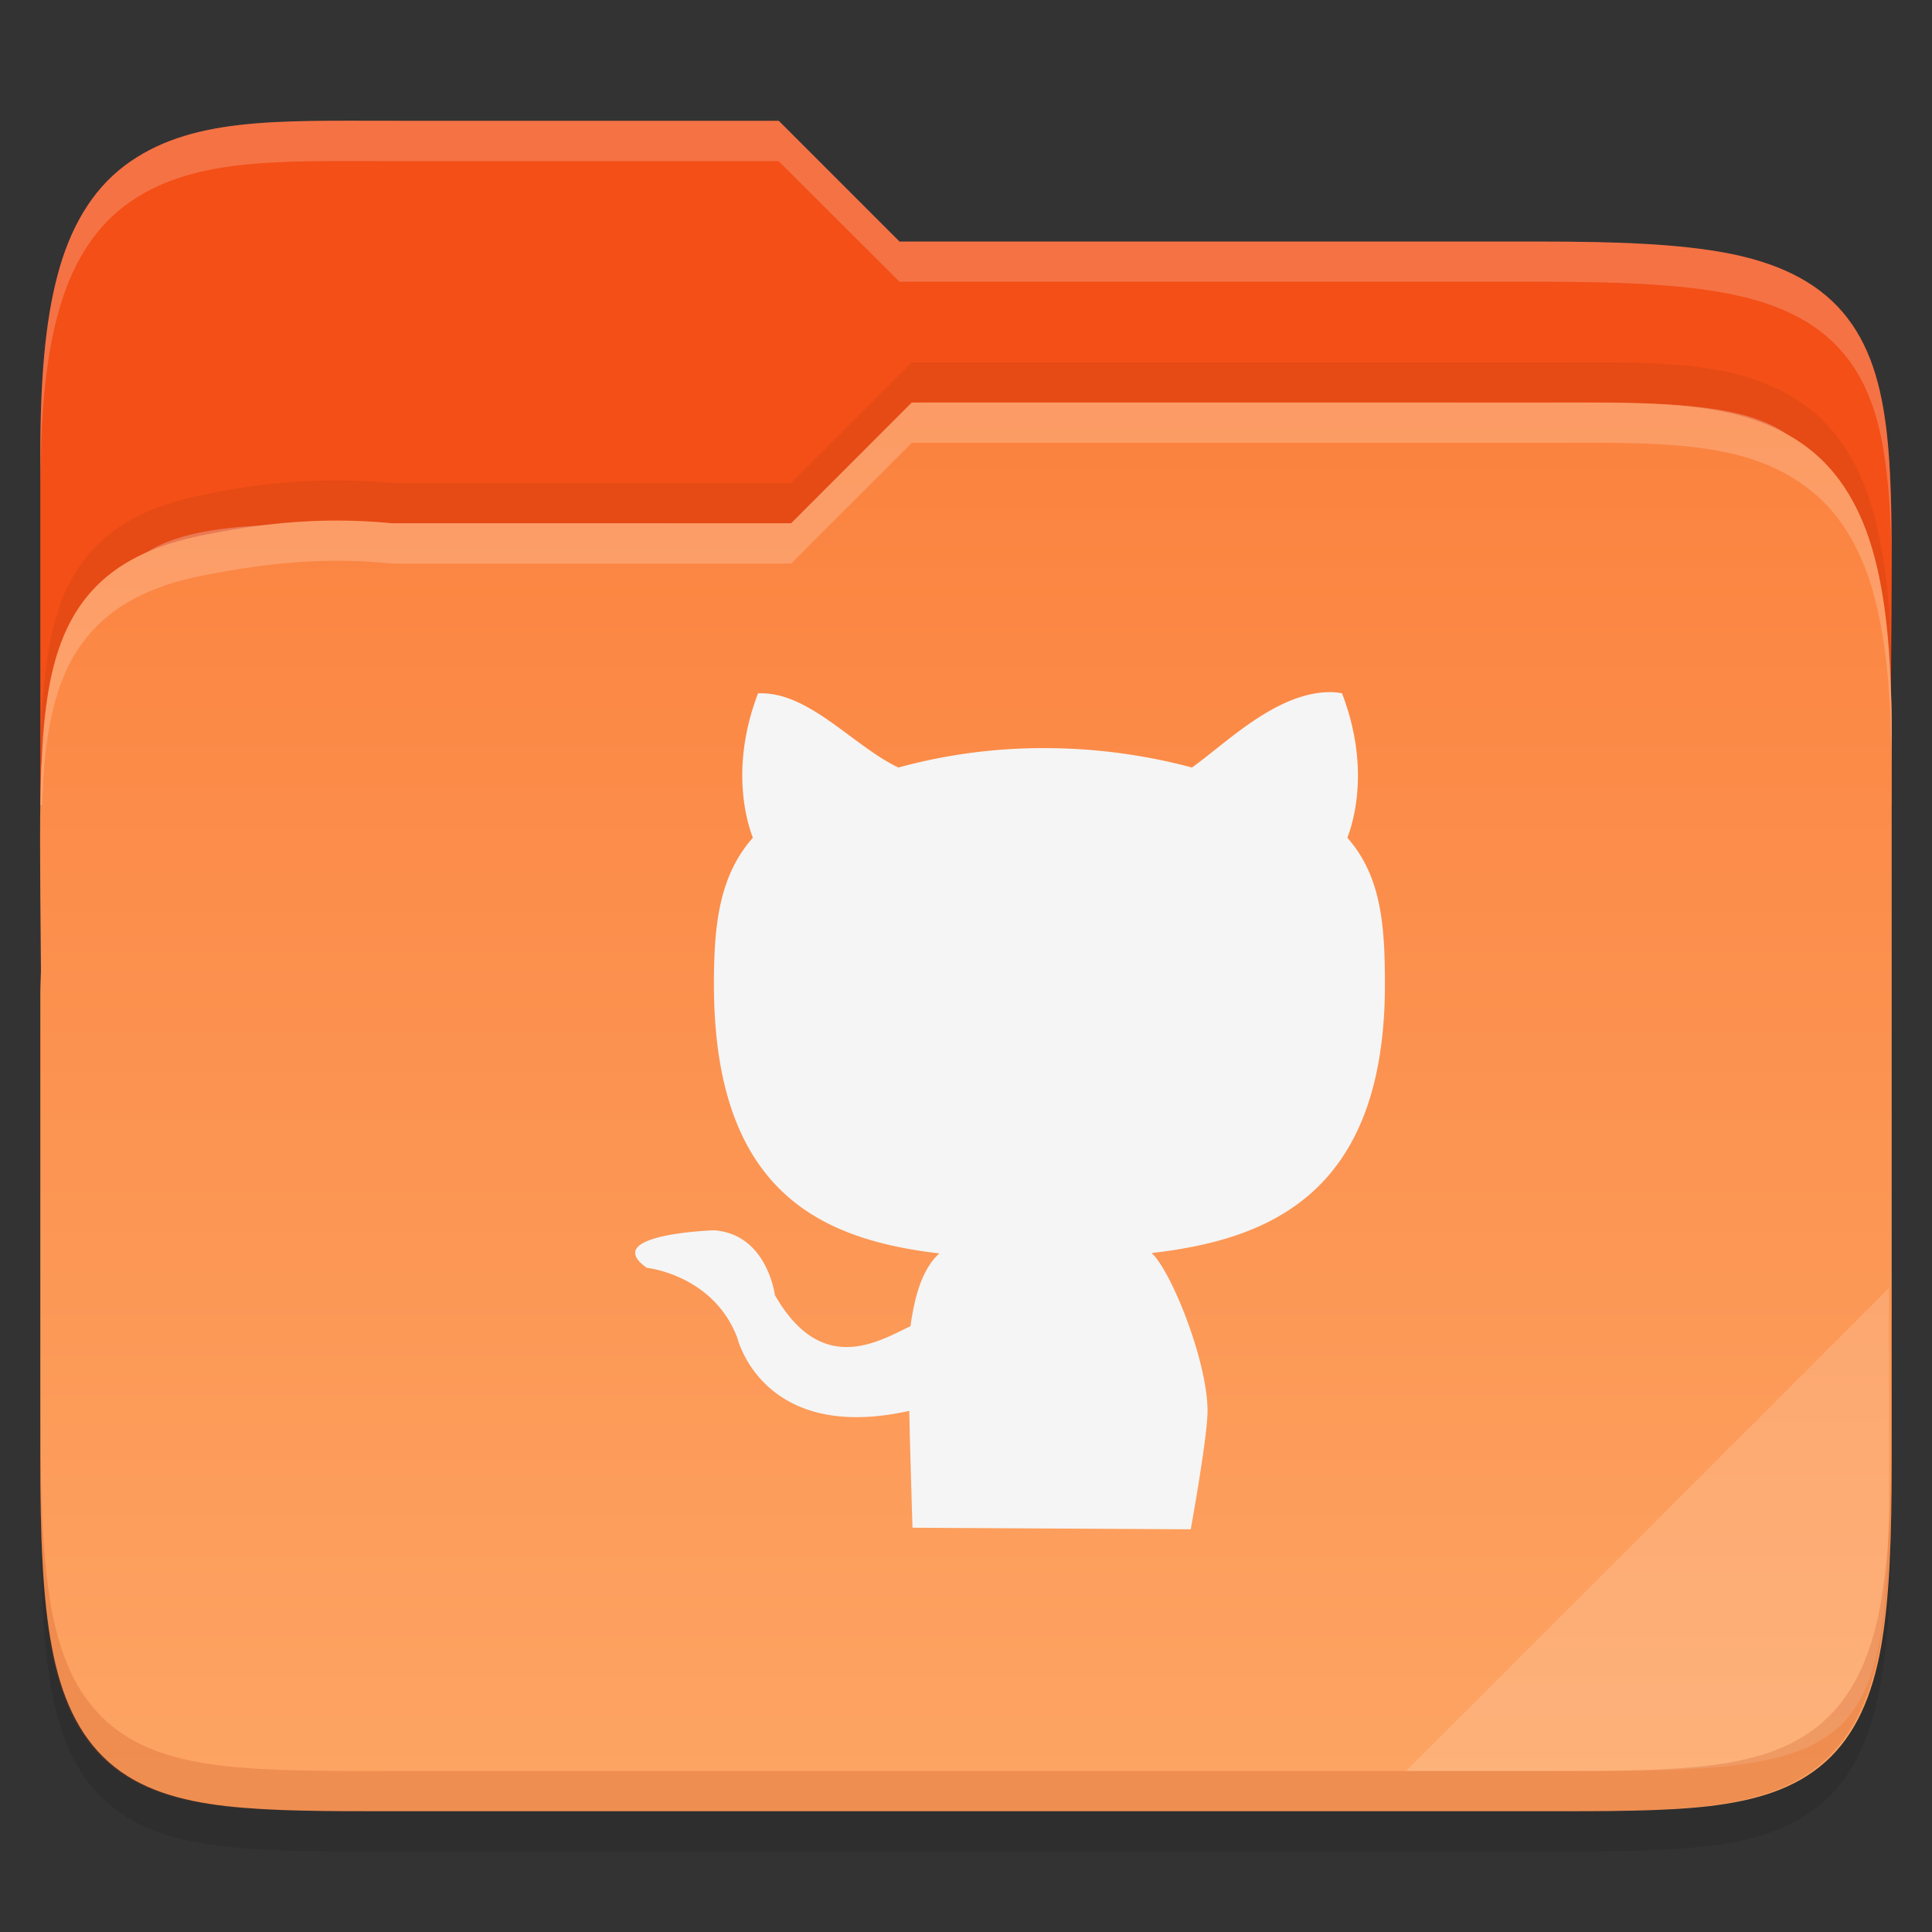 <svg xmlns="http://www.w3.org/2000/svg" xmlns:xlink="http://www.w3.org/1999/xlink" width="48" height="48" viewBox="0 0 12.7 12.7">
    <rect x="0" y="0" width="12.7" height="12.7" fill="#333333" stroke="none"/>
    <defs>
        <linearGradient gradientTransform="matrix(.265 0 0 .265 -84.672 268.426)" xlink:href="#a" id="b" gradientUnits="userSpaceOnUse" x1="344" y1="64" x2="344" y2="104"/>
        <linearGradient id="a">
            <stop offset="0" stop-color="#fb7c38"/>
            <stop offset="1" stop-color="#fda463"/>
        </linearGradient>
    </defs>
    <g color="#000">
        <path d="M2.579 1.059c-.767 0-1.336-.025-1.761.296-.215.163-.358.408-.44.719-.082.31-.113.691-.113 1.187v6.6c0 .516.014.91.07 1.229.057.319.165.578.367.758.202.18.464.254.766.289.302.035.66.034 1.11.034h7.541c.442 0 .797 0 1.097-.034.3-.035.563-.11.766-.288.204-.178.316-.437.376-.757.06-.319.076-.714.076-1.231V4.956c0-.068-.003-.113-.004-.16v-.003l.004-.496c.003-.48.005-.86-.03-1.179-.036-.318-.111-.59-.29-.8-.181-.213-.444-.329-.765-.39-.321-.06-.716-.075-1.23-.075H5.913l-.794-.794z" style="line-height:normal;font-variant-ligatures:normal;font-variant-position:normal;font-variant-caps:normal;font-variant-numeric:normal;font-variant-alternates:normal;font-feature-settings:normal;text-indent:0;text-align:start;text-decoration-line:none;text-decoration-style:solid;text-decoration-color:#000;text-transform:none;text-orientation:mixed;white-space:normal;shape-padding:0;isolation:auto;mix-blend-mode:normal;solid-color:#000;solid-opacity:1;marker:none" font-weight="400" overflow="visible" font-family="sans-serif" opacity=".1"/>
        <path d="M2.579.794C1.812.794 1.243.77.818 1.09c-.215.163-.358.408-.44.72-.082.309-.113.69-.113 1.187v2.295h12.169v-.6c0-.069-.003-.113-.004-.16v-.004l.004-.496c.003-.479.005-.86-.03-1.178-.036-.32-.111-.59-.29-.801-.181-.212-.444-.329-.765-.39-.321-.06-.716-.075-1.23-.075H5.913L5.119.794z" style="line-height:normal;font-variant-ligatures:normal;font-variant-position:normal;font-variant-caps:normal;font-variant-numeric:normal;font-variant-alternates:normal;font-feature-settings:normal;text-indent:0;text-align:start;text-decoration-line:none;text-decoration-style:solid;text-decoration-color:#000;text-transform:none;text-orientation:mixed;white-space:normal;shape-padding:0;isolation:auto;mix-blend-mode:normal;solid-color:#000;solid-opacity:1;marker:none" font-weight="400" overflow="visible" font-family="sans-serif" fill="#f34f17"/>
        <path d="M6.068 2.646l-.794.794H2.579c-1.802 0-2.05 0-2.05 2.045v.265c0-2.046.248-2.045 2.05-2.045h2.695l.794-.794h4.051c1.769 0 2.05 0 2.05 2.045v-.265c0-2.045-.281-2.045-2.05-2.045z" style="marker:none" overflow="visible" opacity=".3" fill="#fff"/>
        <path style="line-height:normal;font-variant-ligatures:normal;font-variant-position:normal;font-variant-caps:normal;font-variant-numeric:normal;font-variant-alternates:normal;font-feature-settings:normal;text-indent:0;text-align:start;text-decoration-line:none;text-decoration-style:solid;text-decoration-color:#000;text-transform:none;text-orientation:mixed;white-space:normal;shape-padding:0;isolation:auto;mix-blend-mode:normal;solid-color:#000;solid-opacity:1;marker:none" d="M10.121 286.946c.767 0 1.336-.025 1.761.296.215.163.358.408.44.72.082.309.113.69.113 1.187v4.748c0 .516-.014.91-.07 1.228-.057.32-.165.578-.367.758-.202.18-.464.254-.766.29-.302.034-.66.033-1.11.033H2.58c-.442 0-.797 0-1.097-.034-.3-.035-.563-.109-.766-.287-.204-.18-.316-.437-.376-.757s-.076-.714-.076-1.232v-3.052c0-.069.003-.113.004-.16v-.004l-.004-.496c-.003-.479-.005-.86.03-1.178.036-.32.111-.59.29-.801.181-.212.444-.329.765-.39.321-.06.718-.127 1.23-.075H5.2l.793-.794z" font-weight="400" overflow="visible" transform="translate(0 -284.3)" font-family="sans-serif" fill="url(#b)"/>
        <path style="marker:none" d="M12.417 8.467l-3.175 3.175h1.24c1.755 0 1.935-.18 1.935-1.931z" overflow="visible" opacity=".15" fill="#fff"/>
        <path d="M.265 9.332v.264c0 .517.014.91.07 1.23.057.318.165.577.367.757.202.18.464.254.766.29.302.034.66.033 1.11.033h7.541c.442 0 .797 0 1.097-.034.3-.035.563-.109.766-.287.204-.18.316-.437.376-.757s.076-.714.076-1.232v-.264c0 .517-.016.912-.076 1.231-.06.32-.172.578-.376.757-.203.179-.465.253-.766.288-.3.034-.655.034-1.097.034H2.58c-.45 0-.81 0-1.111-.034-.302-.035-.564-.11-.766-.29-.202-.18-.31-.438-.367-.757-.056-.319-.07-.713-.07-1.23z" style="line-height:normal;font-variant-ligatures:normal;font-variant-position:normal;font-variant-caps:normal;font-variant-numeric:normal;font-variant-alternates:normal;font-feature-settings:normal;text-indent:0;text-align:start;text-decoration-line:none;text-decoration-style:solid;text-decoration-color:#000;text-transform:none;text-orientation:mixed;white-space:normal;shape-padding:0;isolation:auto;mix-blend-mode:normal;solid-color:#000;solid-opacity:1;marker:none" font-weight="400" overflow="visible" font-family="sans-serif" opacity=".2" fill="#bd380a"/>
        <path d="M5.994 2.646L5.2 3.44H2.58a4.055 4.055 0 00-1.229.075c-.321.061-.584.178-.765.39-.18.21-.254.482-.29.8-.019.174-.026.37-.03.587h.011c.005-.112.009-.225.02-.322.035-.319.11-.59.29-.8.18-.213.443-.329.764-.39.32-.06.718-.127 1.23-.075H5.2l.794-.794h4.127c.767 0 1.336-.025 1.76.296.216.163.359.408.441.719.082.31.113.691.113 1.187V4.85c0-.496-.031-.878-.113-1.188-.082-.31-.225-.556-.44-.719-.425-.32-.994-.296-1.761-.296z" style="line-height:normal;font-variant-ligatures:normal;font-variant-position:normal;font-variant-caps:normal;font-variant-numeric:normal;font-variant-alternates:normal;font-feature-settings:normal;text-indent:0;text-align:start;text-decoration-line:none;text-decoration-style:solid;text-decoration-color:#000;text-transform:none;text-orientation:mixed;white-space:normal;shape-padding:0;isolation:auto;mix-blend-mode:normal;solid-color:#000;solid-opacity:1;marker:none" font-weight="400" overflow="visible" font-family="sans-serif" opacity=".2" fill="#fff"/>
        <path style="line-height:normal;font-variant-ligatures:normal;font-variant-position:normal;font-variant-caps:normal;font-variant-numeric:normal;font-variant-alternates:normal;font-feature-settings:normal;text-indent:0;text-align:start;text-decoration-line:none;text-decoration-style:solid;text-decoration-color:#000;text-transform:none;text-orientation:mixed;white-space:normal;shape-padding:0;isolation:auto;mix-blend-mode:normal;solid-color:#000;solid-opacity:1;marker:none" d="M5.994 2.382l-.794.793H2.58a4.058 4.058 0 00-1.229.076c-.321.06-.584.177-.765.389-.18.21-.254.482-.29.8a6.71 6.71 0 00-.03.587h.011c.005-.112.009-.225.02-.322.035-.318.11-.59.29-.8.18-.212.443-.329.764-.39.32-.06.718-.127 1.23-.075H5.2l.794-.794h4.127c.767 0 1.336-.025 1.76.296.216.163.359.408.441.719.082.31.113.692.113 1.187v-.264c0-.496-.031-.878-.113-1.188-.082-.31-.225-.556-.44-.718-.425-.322-.994-.296-1.761-.296z" font-weight="400" overflow="visible" font-family="sans-serif" opacity=".1" fill="#732206"/>
        <path d="M2.579.794C1.812.794 1.243.77.818 1.09c-.215.163-.358.408-.44.72-.082.309-.113.69-.113 1.187v.264c0-.496.03-.878.113-1.187.082-.311.225-.556.44-.72.425-.32.994-.295 1.76-.295h2.54l.795.793h4.206c.514 0 .909.015 1.23.076.321.06.584.177.764.389.18.21.255.482.29.801.018.16.027.334.03.53 0-.3-.005-.57-.03-.795-.035-.318-.11-.59-.29-.8-.18-.212-.443-.329-.764-.39-.321-.06-.716-.075-1.23-.075H5.913L5.119.794zm9.853 3.801l-.002.198v.003c0 .047.004.092.004.16v-.265z" style="line-height:normal;font-variant-ligatures:normal;font-variant-position:normal;font-variant-caps:normal;font-variant-numeric:normal;font-variant-alternates:normal;font-feature-settings:normal;text-indent:0;text-align:start;text-decoration-line:none;text-decoration-style:solid;text-decoration-color:#000;text-transform:none;text-orientation:mixed;white-space:normal;shape-padding:0;isolation:auto;mix-blend-mode:normal;solid-color:#000;solid-opacity:1;marker:none" font-weight="400" overflow="visible" font-family="sans-serif" opacity=".2" fill="#fff"/>
    </g>
      <g
     transform="scale(1.3 1.3) translate(3 3.5)"
     id="g8765">
              <path d="M3.742 0c-.28-.01-.543.26-.715.381a2.877 2.877 0 0 0-.729-.098 2.767 2.767 0 0 0-.755.098C1.315.274 1.089-.006.833.006.688.386.78.666.807.736c-.17.192-.197.439-.197.74 0 1.056.546 1.292 1.14 1.362-.076.068-.122.19-.146.368-.153.071-.447.262-.686-.158 0 0-.038-.307-.307-.327 0 0-.583.019-.34.19 0 0 .335.034.457.353 0 0 .126.536.87.37 0 .061.016.591.016.591l1.407.008s.085-.468.085-.597c0-.257-.187-.715-.283-.8.596-.068 1.18-.302 1.18-1.36 0-.302-.02-.547-.19-.74.027-.07.119-.35-.027-.73 0 0-.015-.004-.044-.006z" fill="#f5f5f5"/>

      </g>
</svg>
